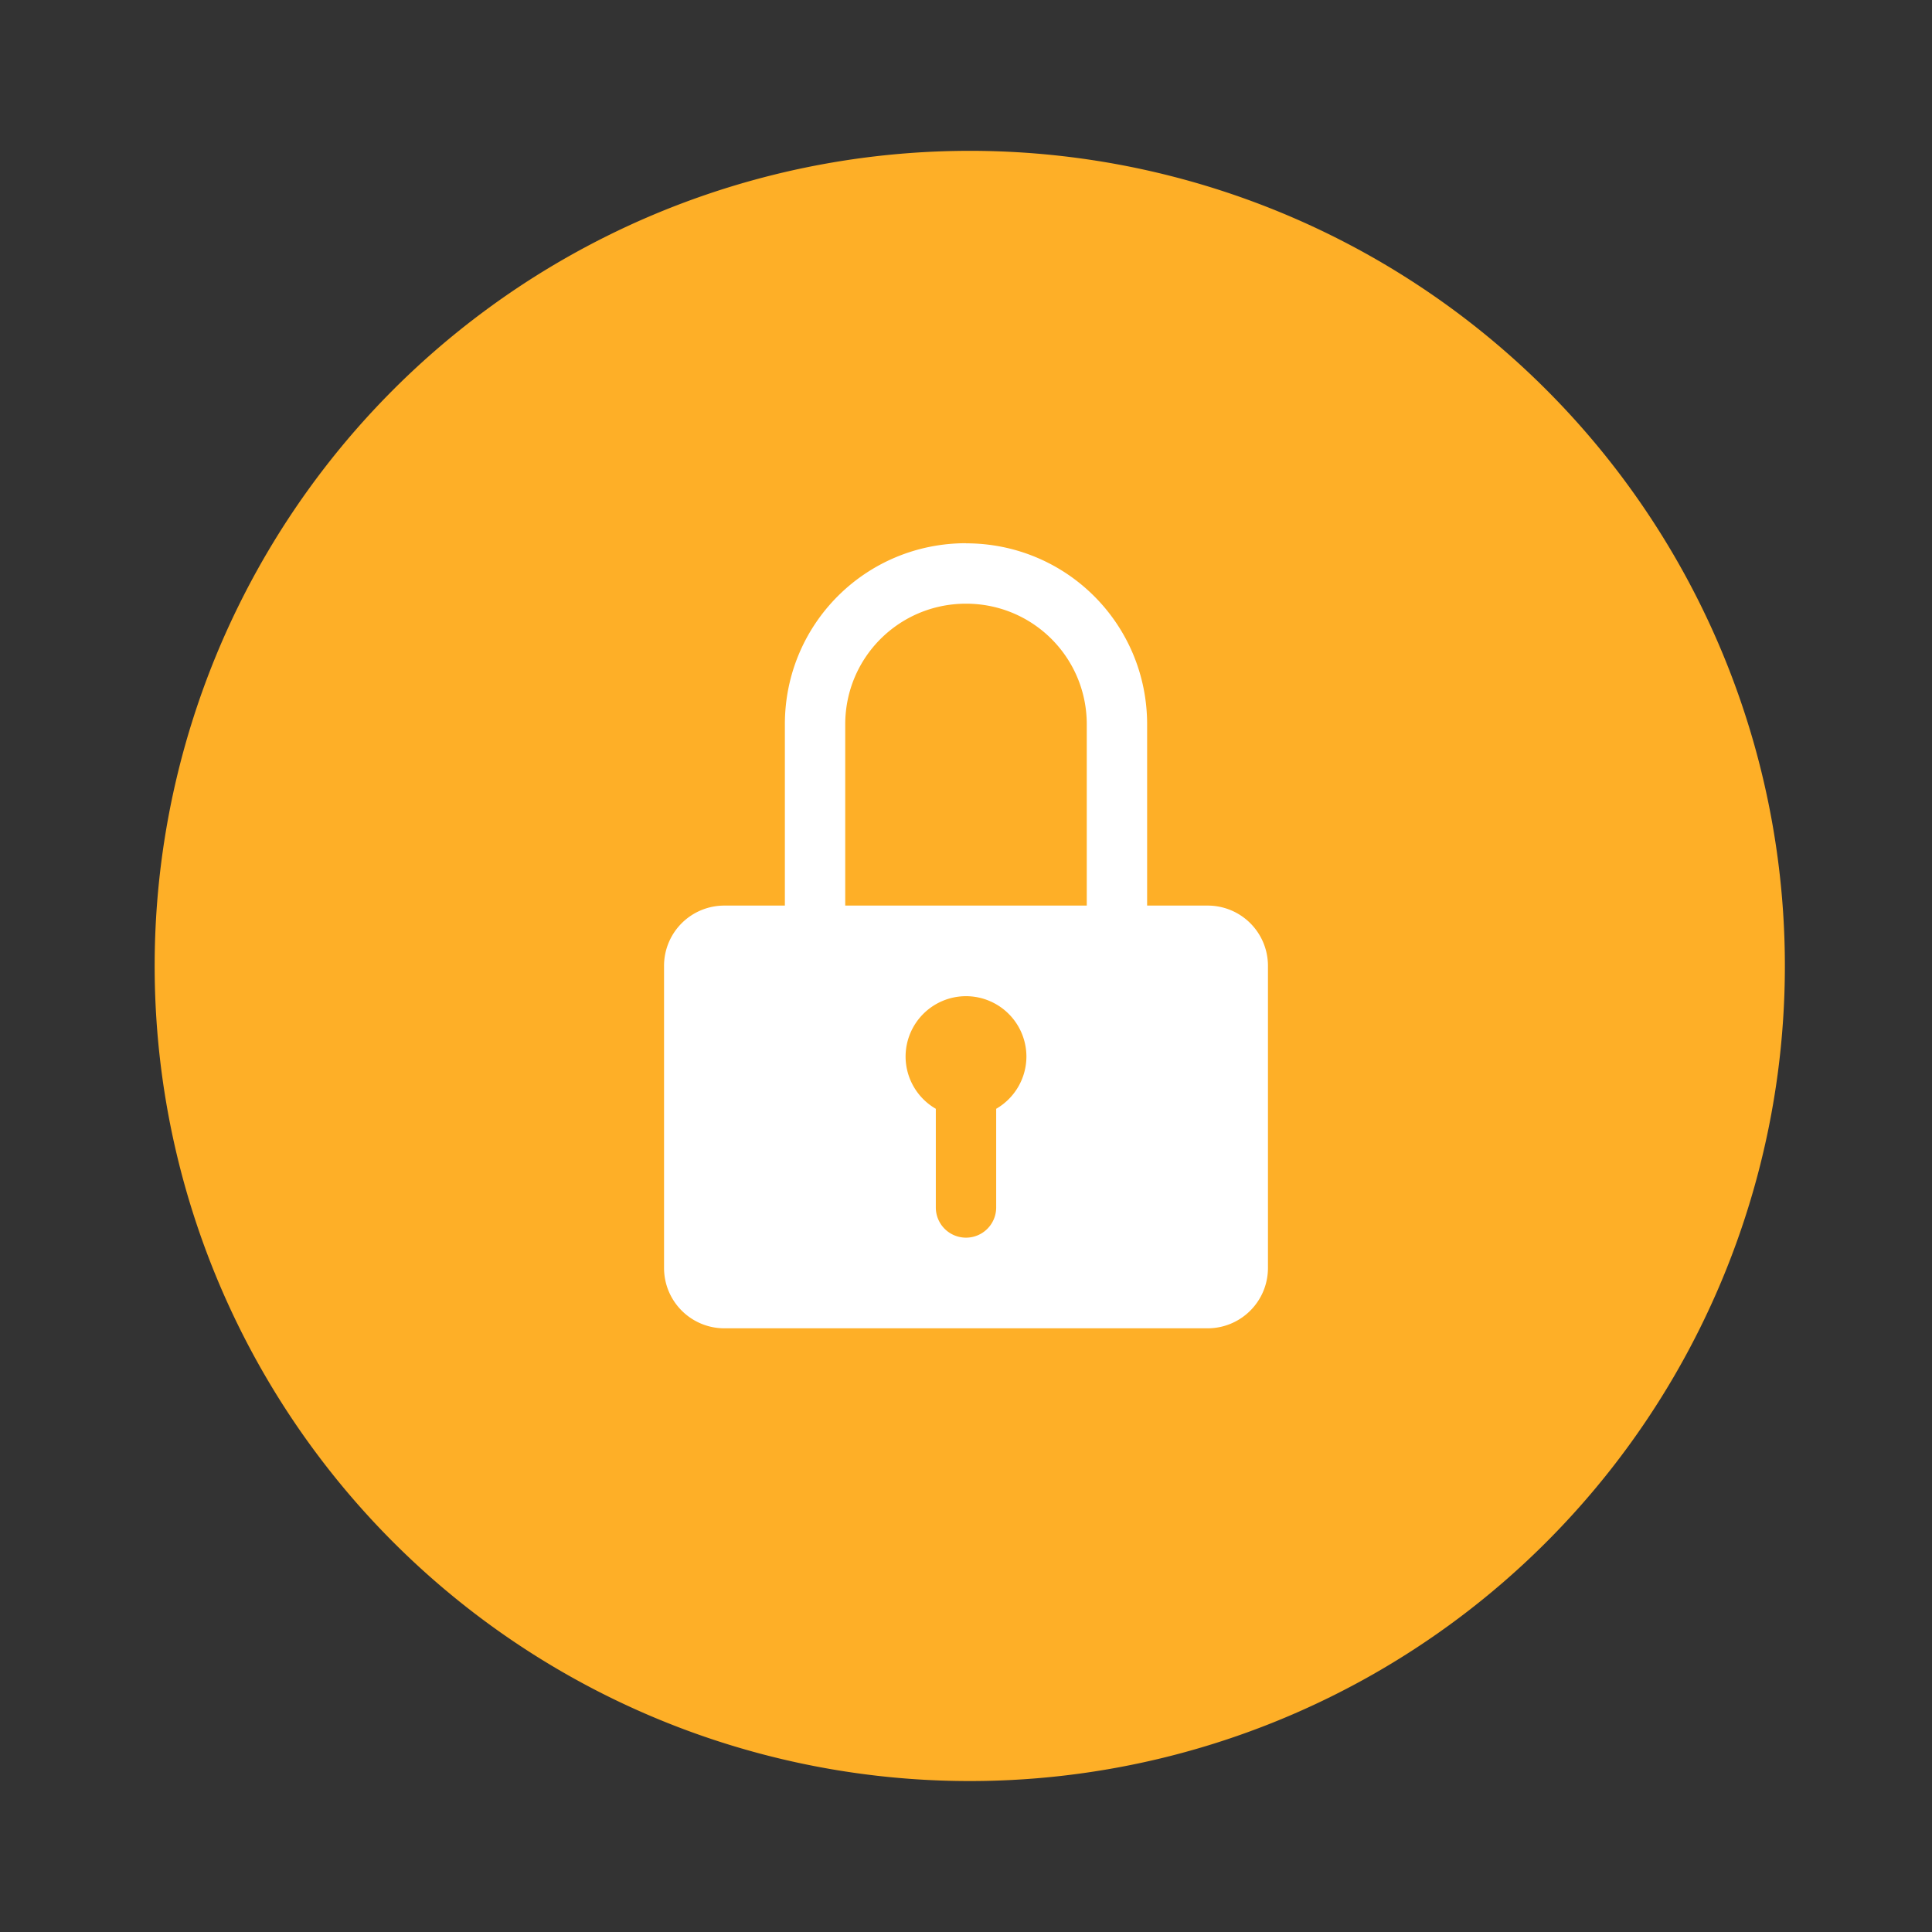 <svg width="64" height="64" version="1.1" viewBox="0 0 16.933 16.933" xmlns="http://www.w3.org/2000/svg">
 <rect x="0" y="0" width="16.933" height="16.933" fill="#333333" stroke="none"/>
 <path d="m8.38 1.323a7.144 7.144 0 1 1 0 14.286 7.144 7.144 0 0 1 0-14.286z" fill="#feaf27"/>
 <g fill="#fff" paint-order="stroke fill markers">
  <path d="M6.35 7.937a.528.528 0 0 0-.53.53v2.645c0 .294.237.53.53.53h4.233c.293 0 .53-.236.53-.53V8.467a.528.528 0 0 0-.53-.53zm2.117.794a.53.53 0 0 1 .529.53.53.53 0 0 1-.265.457v.865a.264.264 0 1 1-.529 0v-.865a.53.53 0 0 1-.265-.458.53.53 0 0 1 .53-.529z"/>
  <path d="m8.467 4.761c-0.88 0-1.588 0.708-1.588 1.587v3.175c0 0.88 0.708 1.588 1.588 1.588a1.056 1.056 0 0 1-1.059-1.059v-3.703c0-0.586 0.472-1.058 1.059-1.058 0.586 0 1.058 0.472 1.058 1.058v3.704c0 0.587-0.472 1.059-1.058 1.059 0.88 0 1.587-0.708 1.587-1.588v-3.175c0-0.88-0.708-1.587-1.587-1.587z"/>
 </g>
</svg>
